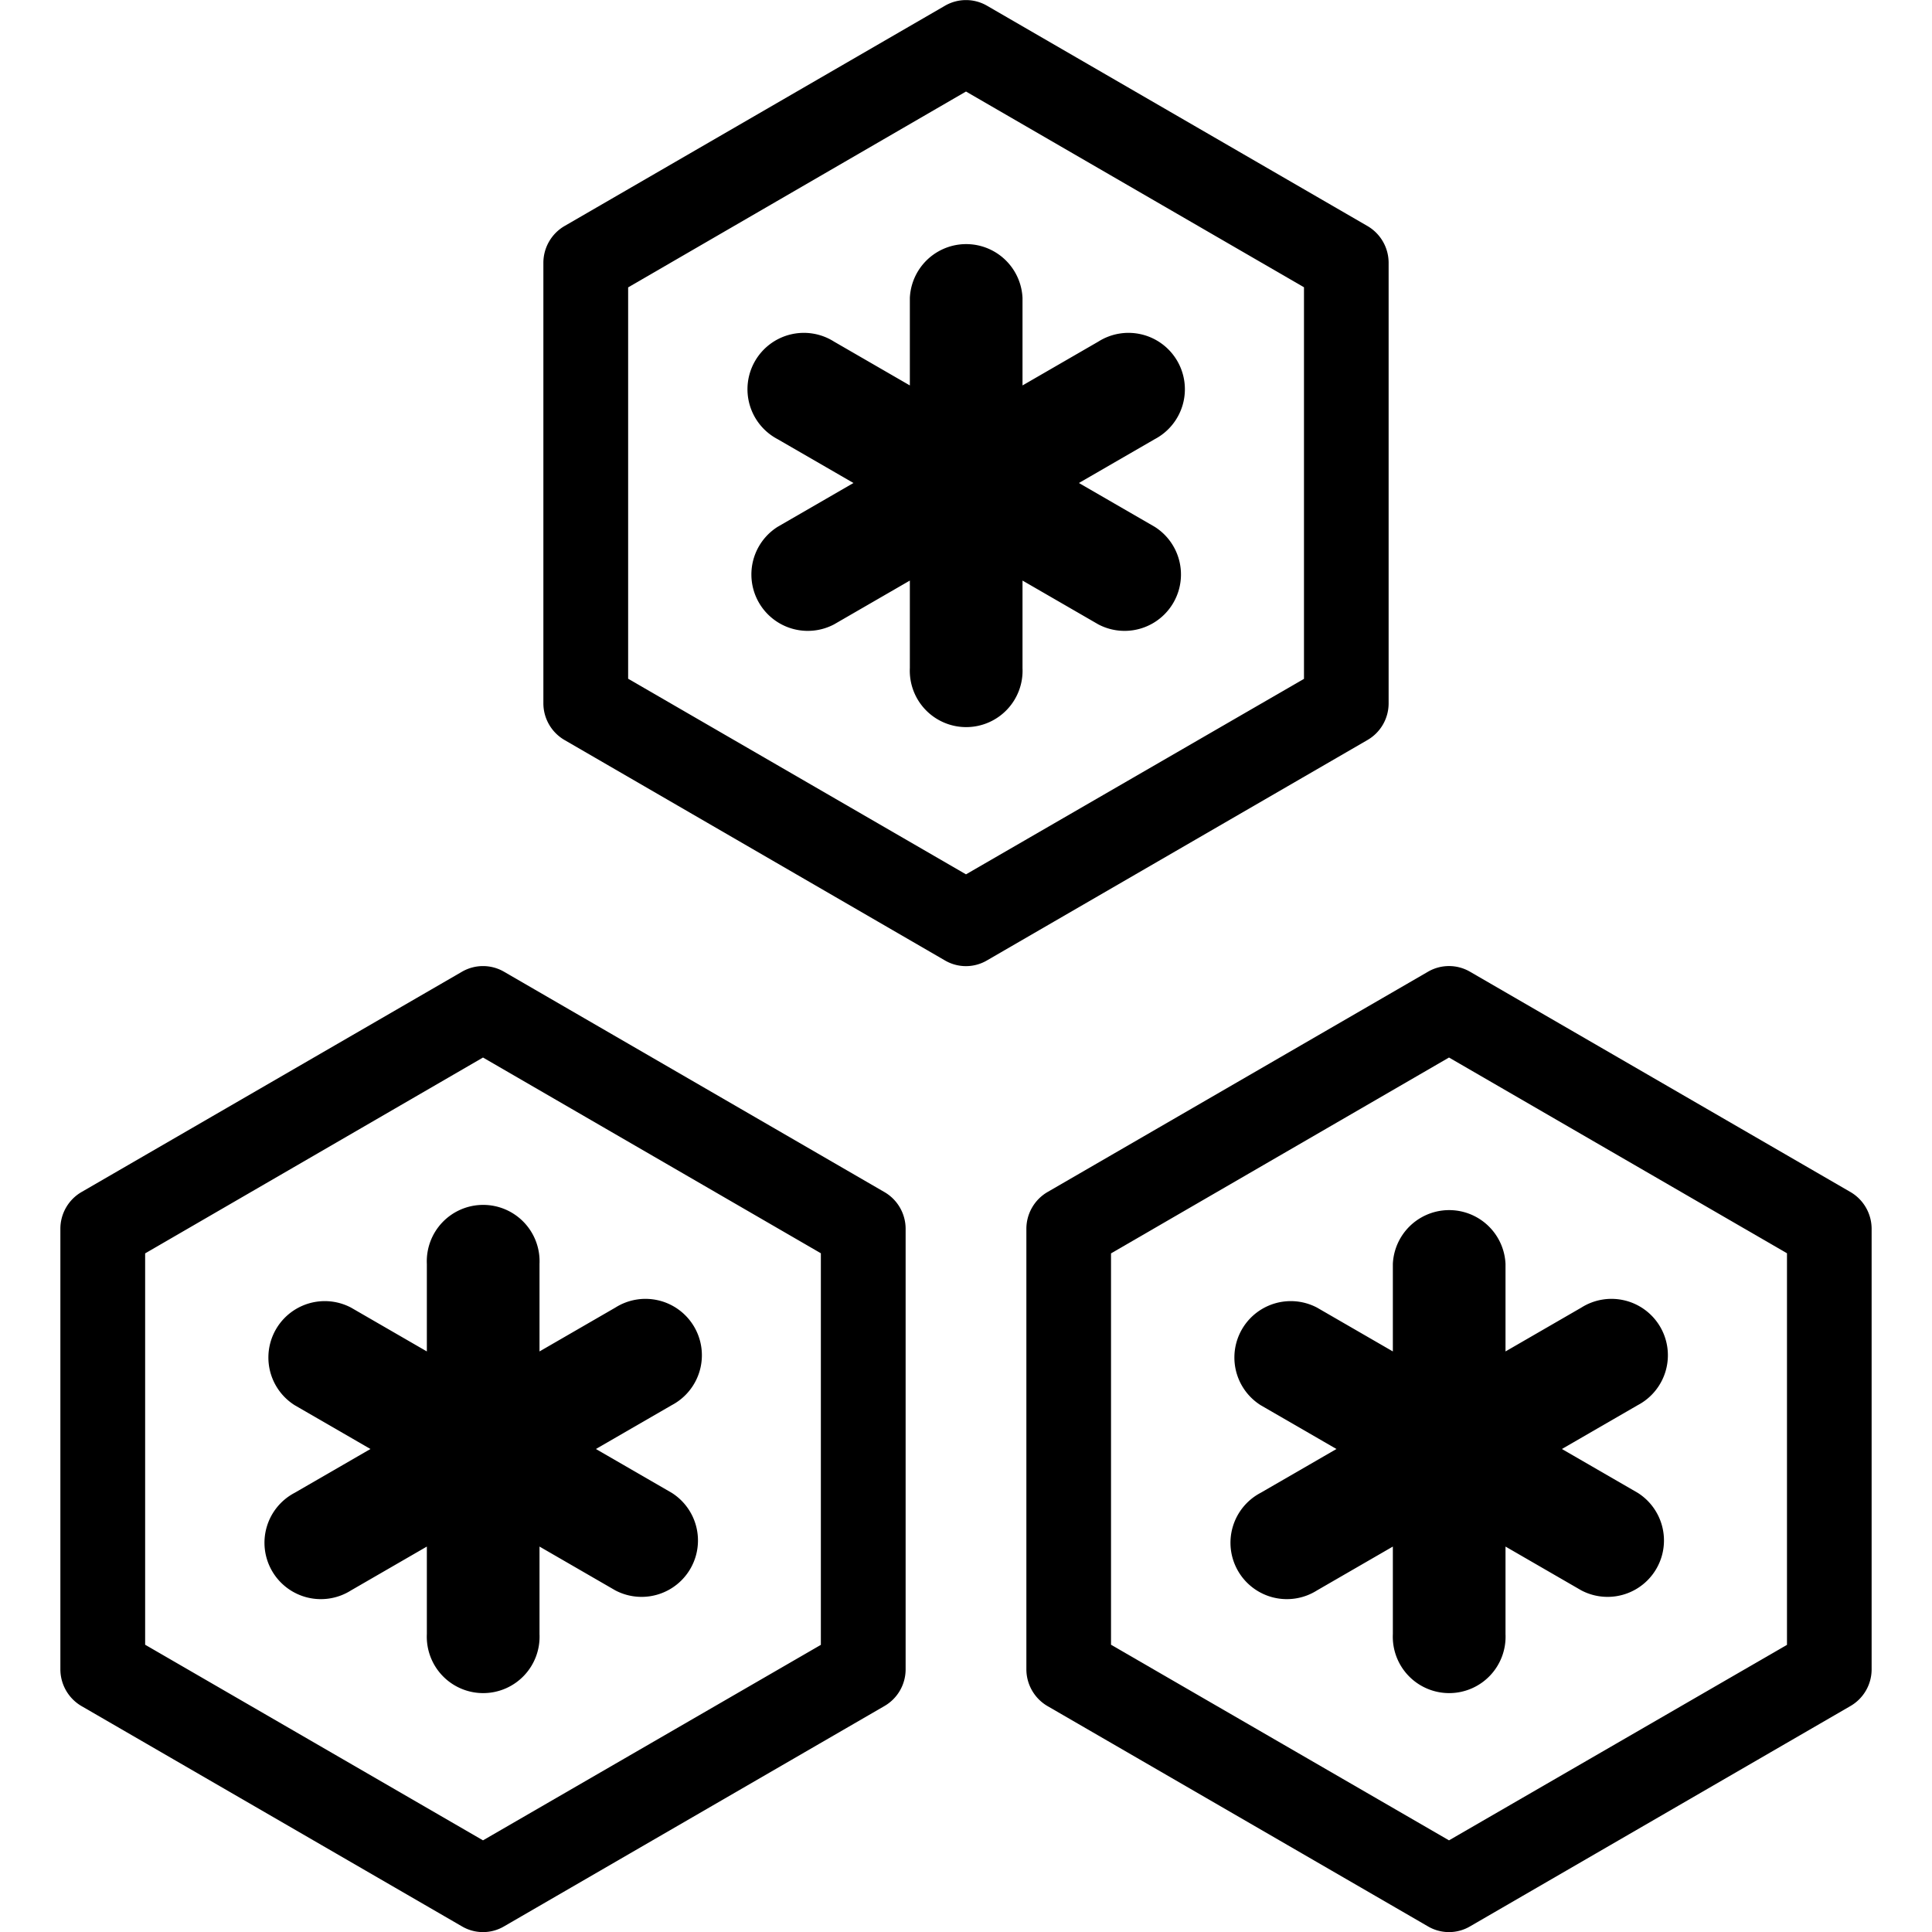<?xml version="1.0" encoding="UTF-8" standalone="no"?><svg xmlns="http://www.w3.org/2000/svg" class="qi-2304" fill="#000000" height="16" viewBox="0 0 16 16" width="16">
  <path d="M7.535 2.467a.467.467 0 0 1 .933 0v.725l.628-.363a.467.467 0 1 1 .467.808L8.935 4l.628.363a.467.467 0 0 1-.467.808l-.628-.363v.725a.467.467 0 1 1-.933 0v-.725l-.628.363a.467.467 0 0 1-.467-.808L7.068 4l-.628-.363a.467.467 0 1 1 .467-.808l.628.363v-.725Z"/>
  <path d="M11.325 1.872 8.175.048a.347.347 0 0 0-.35 0l-3.15 1.824a.353.353 0 0 0-.175.304v3.648c0 .126.067.242.176.305l3.148 1.824a.344.344 0 0 0 .351 0l3.149-1.824a.351.351 0 0 0 .176-.305V2.176a.353.353 0 0 0-.175-.304Zm-.526 3.75L8 7.241l-2.798-1.62V2.38L8 .758l2.799 1.621v3.242Zm-7.264 4.845a.467.467 0 1 1 .933 0v.725l.628-.363a.467.467 0 1 1 .467.808L4.935 12l.628.363a.467.467 0 0 1-.467.808l-.628-.363v.725a.467.467 0 1 1-.933 0v-.725l-.628.363a.467.467 0 1 1-.467-.808L3.068 12l-.628-.363a.467.467 0 0 1 .467-.808l.628.363v-.725Z"/>
  <path d="M7.324 9.872 4.175 8.048a.347.347 0 0 0-.35 0L.675 9.872a.352.352 0 0 0-.175.304v3.648c0 .126.067.242.175.305l3.15 1.824a.344.344 0 0 0 .35 0l3.149-1.824a.351.351 0 0 0 .176-.305v-3.648a.352.352 0 0 0-.176-.304Zm-.526 3.75L4 15.241l-2.798-1.62V10.38L4 8.758l2.798 1.621v3.242Zm4.737-3.155a.467.467 0 0 1 .933 0v.725l.628-.363a.467.467 0 1 1 .467.808l-.628.363.628.363a.467.467 0 0 1-.467.808l-.628-.363v.725a.467.467 0 1 1-.933 0v-.725l-.628.363a.467.467 0 1 1-.467-.808l.628-.363-.628-.363a.467.467 0 0 1 .467-.808l.628.363v-.725Z"/>
  <path d="m15.325 9.872-3.15-1.824a.346.346 0 0 0-.35 0l-3.15 1.824a.353.353 0 0 0-.175.304v3.648c0 .126.067.242.175.305l3.15 1.824a.344.344 0 0 0 .35 0l3.149-1.824a.351.351 0 0 0 .176-.305v-3.648a.353.353 0 0 0-.175-.304Zm-.526 3.75L12 15.241l-2.799-1.62V10.38L12 8.758l2.799 1.621v3.242Z"/>
</svg>